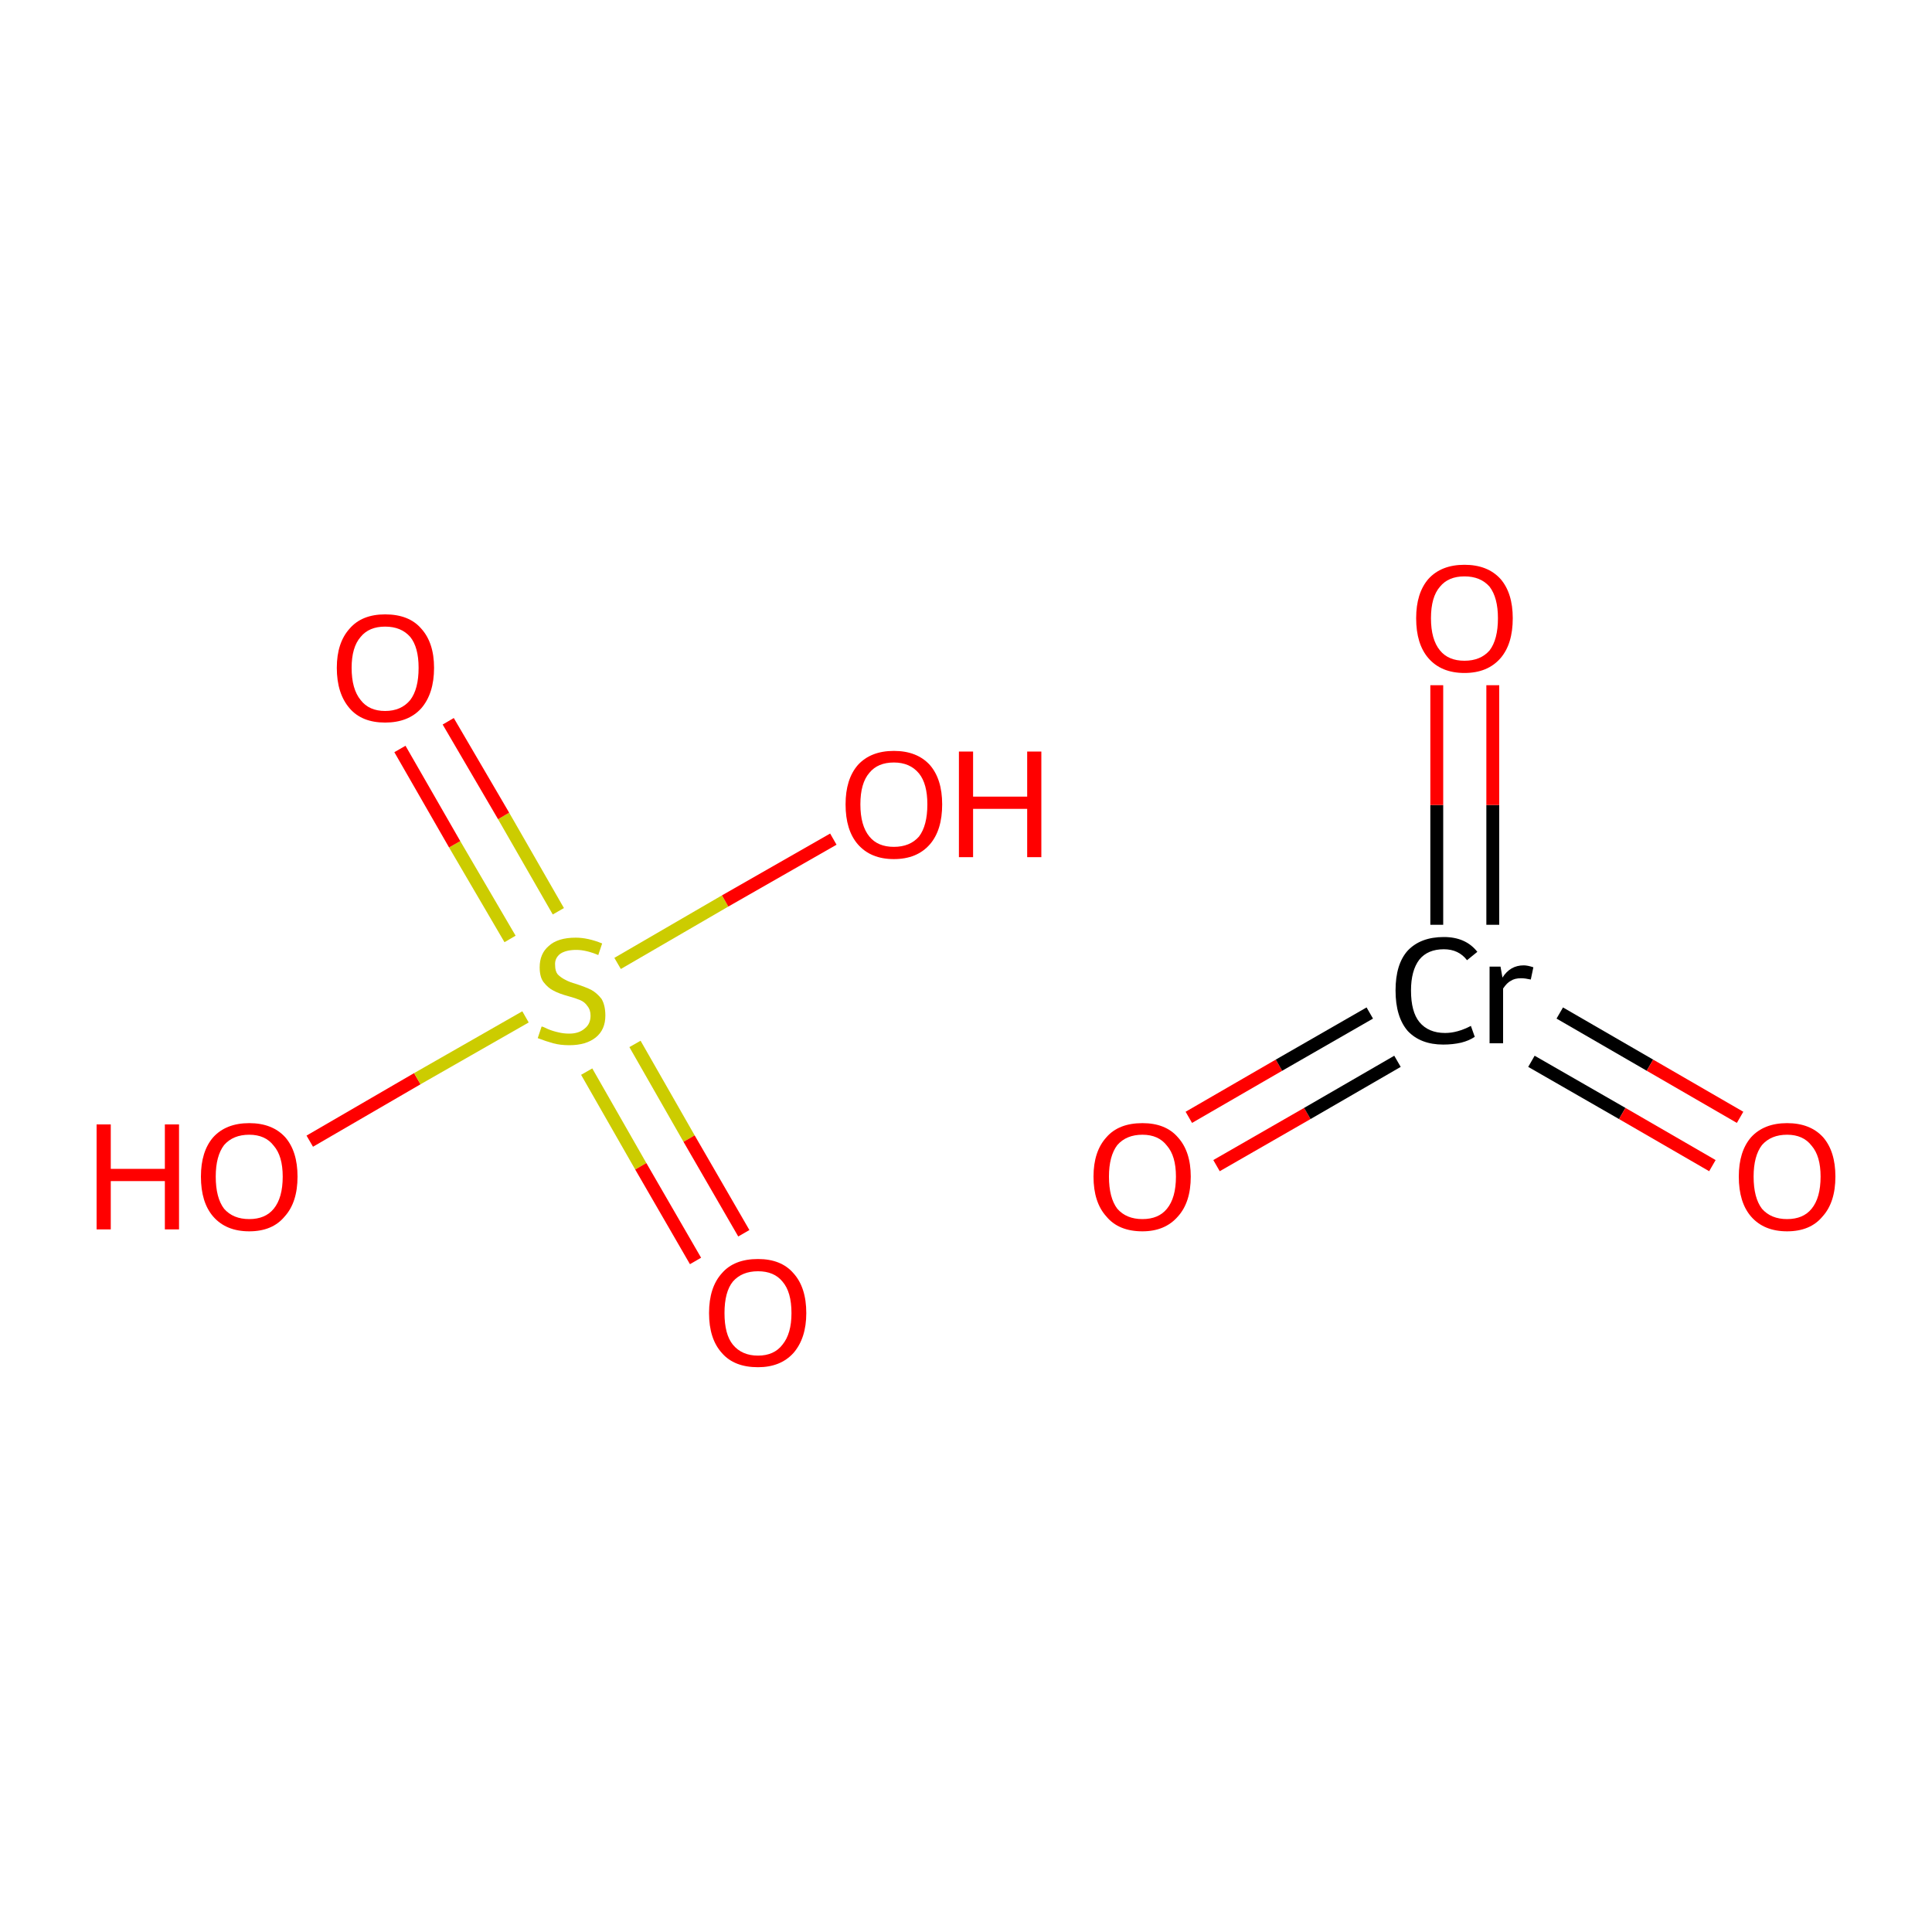 <?xml version='1.0' encoding='iso-8859-1'?>
<svg version='1.1' baseProfile='full'
              xmlns='http://www.w3.org/2000/svg'
                      xmlns:rdkit='http://www.rdkit.org/xml'
                      xmlns:xlink='http://www.w3.org/1999/xlink'
                  xml:space='preserve'
width='300px' height='300px' viewBox='0 0 300 300'>
<!-- END OF HEADER -->
<rect style='opacity:1.0;fill:#FFFFFF;stroke:none' width='300.0' height='300.0' x='0.0' y='0.0'> </rect>
<path class='bond-0 atom-0 atom-1' d='M 48.1,177.2 L 64.8,167.5' style='fill:none;fill-rule:evenodd;stroke:#FF0000;stroke-width:2.0px;stroke-linecap:butt;stroke-linejoin:miter;stroke-opacity:1' />
<path class='bond-0 atom-0 atom-1' d='M 64.8,167.5 L 81.6,157.9' style='fill:none;fill-rule:evenodd;stroke:#CCCC00;stroke-width:2.0px;stroke-linecap:butt;stroke-linejoin:miter;stroke-opacity:1' />
<path class='bond-1 atom-1 atom-2' d='M 91.1,166.4 L 99.5,181.1' style='fill:none;fill-rule:evenodd;stroke:#CCCC00;stroke-width:2.0px;stroke-linecap:butt;stroke-linejoin:miter;stroke-opacity:1' />
<path class='bond-1 atom-1 atom-2' d='M 99.5,181.1 L 108.0,195.8' style='fill:none;fill-rule:evenodd;stroke:#FF0000;stroke-width:2.0px;stroke-linecap:butt;stroke-linejoin:miter;stroke-opacity:1' />
<path class='bond-1 atom-1 atom-2' d='M 98.6,162.1 L 107.0,176.8' style='fill:none;fill-rule:evenodd;stroke:#CCCC00;stroke-width:2.0px;stroke-linecap:butt;stroke-linejoin:miter;stroke-opacity:1' />
<path class='bond-1 atom-1 atom-2' d='M 107.0,176.8 L 115.5,191.5' style='fill:none;fill-rule:evenodd;stroke:#FF0000;stroke-width:2.0px;stroke-linecap:butt;stroke-linejoin:miter;stroke-opacity:1' />
<path class='bond-2 atom-1 atom-3' d='M 86.7,141.5 L 78.2,126.7' style='fill:none;fill-rule:evenodd;stroke:#CCCC00;stroke-width:2.0px;stroke-linecap:butt;stroke-linejoin:miter;stroke-opacity:1' />
<path class='bond-2 atom-1 atom-3' d='M 78.2,126.7 L 69.6,112.0' style='fill:none;fill-rule:evenodd;stroke:#FF0000;stroke-width:2.0px;stroke-linecap:butt;stroke-linejoin:miter;stroke-opacity:1' />
<path class='bond-2 atom-1 atom-3' d='M 79.2,145.8 L 70.6,131.1' style='fill:none;fill-rule:evenodd;stroke:#CCCC00;stroke-width:2.0px;stroke-linecap:butt;stroke-linejoin:miter;stroke-opacity:1' />
<path class='bond-2 atom-1 atom-3' d='M 70.6,131.1 L 62.1,116.3' style='fill:none;fill-rule:evenodd;stroke:#FF0000;stroke-width:2.0px;stroke-linecap:butt;stroke-linejoin:miter;stroke-opacity:1' />
<path class='bond-3 atom-1 atom-4' d='M 95.9,149.6 L 112.6,139.9' style='fill:none;fill-rule:evenodd;stroke:#CCCC00;stroke-width:2.0px;stroke-linecap:butt;stroke-linejoin:miter;stroke-opacity:1' />
<path class='bond-3 atom-1 atom-4' d='M 112.6,139.9 L 129.4,130.3' style='fill:none;fill-rule:evenodd;stroke:#FF0000;stroke-width:2.0px;stroke-linecap:butt;stroke-linejoin:miter;stroke-opacity:1' />
<path class='bond-4 atom-5 atom-6' d='M 184.6,173.5 L 198.6,165.4' style='fill:none;fill-rule:evenodd;stroke:#FF0000;stroke-width:2.0px;stroke-linecap:butt;stroke-linejoin:miter;stroke-opacity:1' />
<path class='bond-4 atom-5 atom-6' d='M 198.6,165.4 L 212.7,157.3' style='fill:none;fill-rule:evenodd;stroke:#000000;stroke-width:2.0px;stroke-linecap:butt;stroke-linejoin:miter;stroke-opacity:1' />
<path class='bond-4 atom-5 atom-6' d='M 188.9,181.0 L 203.0,172.9' style='fill:none;fill-rule:evenodd;stroke:#FF0000;stroke-width:2.0px;stroke-linecap:butt;stroke-linejoin:miter;stroke-opacity:1' />
<path class='bond-4 atom-5 atom-6' d='M 203.0,172.9 L 217.0,164.8' style='fill:none;fill-rule:evenodd;stroke:#000000;stroke-width:2.0px;stroke-linecap:butt;stroke-linejoin:miter;stroke-opacity:1' />
<path class='bond-5 atom-6 atom-7' d='M 237.8,164.8 L 251.9,172.9' style='fill:none;fill-rule:evenodd;stroke:#000000;stroke-width:2.0px;stroke-linecap:butt;stroke-linejoin:miter;stroke-opacity:1' />
<path class='bond-5 atom-6 atom-7' d='M 251.9,172.9 L 265.9,181.0' style='fill:none;fill-rule:evenodd;stroke:#FF0000;stroke-width:2.0px;stroke-linecap:butt;stroke-linejoin:miter;stroke-opacity:1' />
<path class='bond-5 atom-6 atom-7' d='M 242.2,157.3 L 256.2,165.4' style='fill:none;fill-rule:evenodd;stroke:#000000;stroke-width:2.0px;stroke-linecap:butt;stroke-linejoin:miter;stroke-opacity:1' />
<path class='bond-5 atom-6 atom-7' d='M 256.2,165.4 L 270.2,173.5' style='fill:none;fill-rule:evenodd;stroke:#FF0000;stroke-width:2.0px;stroke-linecap:butt;stroke-linejoin:miter;stroke-opacity:1' />
<path class='bond-6 atom-6 atom-8' d='M 231.8,143.6 L 231.8,125.0' style='fill:none;fill-rule:evenodd;stroke:#000000;stroke-width:2.0px;stroke-linecap:butt;stroke-linejoin:miter;stroke-opacity:1' />
<path class='bond-6 atom-6 atom-8' d='M 231.8,125.0 L 231.8,106.4' style='fill:none;fill-rule:evenodd;stroke:#FF0000;stroke-width:2.0px;stroke-linecap:butt;stroke-linejoin:miter;stroke-opacity:1' />
<path class='bond-6 atom-6 atom-8' d='M 223.1,143.6 L 223.1,125.0' style='fill:none;fill-rule:evenodd;stroke:#000000;stroke-width:2.0px;stroke-linecap:butt;stroke-linejoin:miter;stroke-opacity:1' />
<path class='bond-6 atom-6 atom-8' d='M 223.1,125.0 L 223.1,106.4' style='fill:none;fill-rule:evenodd;stroke:#FF0000;stroke-width:2.0px;stroke-linecap:butt;stroke-linejoin:miter;stroke-opacity:1' />
<path class='atom-0' d='M 15.0 174.6
L 17.2 174.6
L 17.2 181.5
L 25.6 181.5
L 25.6 174.6
L 27.8 174.6
L 27.8 190.9
L 25.6 190.9
L 25.6 183.4
L 17.2 183.4
L 17.2 190.9
L 15.0 190.9
L 15.0 174.6
' fill='#FF0000'/>
<path class='atom-0' d='M 31.2 182.7
Q 31.2 178.8, 33.1 176.6
Q 35.1 174.4, 38.7 174.4
Q 42.3 174.4, 44.3 176.6
Q 46.2 178.8, 46.2 182.7
Q 46.2 186.7, 44.2 188.9
Q 42.3 191.2, 38.7 191.2
Q 35.1 191.2, 33.1 188.9
Q 31.2 186.7, 31.2 182.7
M 38.7 189.3
Q 41.2 189.3, 42.5 187.7
Q 43.9 186.0, 43.9 182.7
Q 43.9 179.5, 42.5 177.9
Q 41.2 176.2, 38.7 176.2
Q 36.2 176.2, 34.8 177.8
Q 33.5 179.5, 33.5 182.7
Q 33.5 186.0, 34.8 187.7
Q 36.2 189.3, 38.7 189.3
' fill='#FF0000'/>
<path class='atom-1' d='M 84.1 159.4
Q 84.3 159.4, 85.1 159.8
Q 85.8 160.1, 86.7 160.3
Q 87.5 160.5, 88.4 160.5
Q 89.9 160.5, 90.8 159.7
Q 91.7 159.0, 91.7 157.7
Q 91.7 156.8, 91.2 156.2
Q 90.8 155.6, 90.1 155.3
Q 89.4 155.0, 88.3 154.7
Q 86.8 154.3, 85.9 153.8
Q 85.1 153.4, 84.4 152.5
Q 83.8 151.7, 83.8 150.2
Q 83.8 148.1, 85.2 146.9
Q 86.6 145.6, 89.4 145.6
Q 91.3 145.6, 93.5 146.5
L 92.9 148.3
Q 91.0 147.5, 89.5 147.5
Q 87.9 147.5, 87.0 148.1
Q 86.1 148.8, 86.2 149.9
Q 86.2 150.8, 86.6 151.3
Q 87.1 151.8, 87.7 152.1
Q 88.4 152.5, 89.5 152.8
Q 91.0 153.3, 91.8 153.7
Q 92.7 154.2, 93.4 155.1
Q 94.0 156.1, 94.0 157.7
Q 94.0 159.9, 92.5 161.1
Q 91.0 162.3, 88.4 162.3
Q 87.0 162.3, 85.9 162.0
Q 84.8 161.7, 83.5 161.2
L 84.1 159.4
' fill='#CCCC00'/>
<path class='atom-2' d='M 110.1 203.9
Q 110.1 199.9, 112.1 197.7
Q 114.0 195.5, 117.7 195.5
Q 121.3 195.5, 123.2 197.7
Q 125.2 199.9, 125.2 203.9
Q 125.2 207.8, 123.2 210.1
Q 121.2 212.3, 117.7 212.3
Q 114.0 212.3, 112.1 210.1
Q 110.1 207.9, 110.1 203.9
M 117.7 210.5
Q 120.2 210.5, 121.5 208.8
Q 122.9 207.1, 122.9 203.9
Q 122.9 200.6, 121.5 199.0
Q 120.2 197.4, 117.7 197.4
Q 115.2 197.4, 113.8 199.0
Q 112.5 200.6, 112.5 203.9
Q 112.5 207.2, 113.8 208.8
Q 115.2 210.5, 117.7 210.5
' fill='#FF0000'/>
<path class='atom-3' d='M 52.3 103.7
Q 52.3 99.8, 54.3 97.6
Q 56.2 95.4, 59.8 95.4
Q 63.5 95.4, 65.4 97.6
Q 67.4 99.8, 67.4 103.7
Q 67.4 107.7, 65.4 110.0
Q 63.4 112.2, 59.8 112.2
Q 56.2 112.2, 54.3 110.0
Q 52.3 107.7, 52.3 103.7
M 59.8 110.4
Q 62.3 110.4, 63.7 108.7
Q 65.0 107.0, 65.0 103.7
Q 65.0 100.5, 63.7 98.9
Q 62.3 97.3, 59.8 97.3
Q 57.3 97.3, 56.0 98.9
Q 54.6 100.5, 54.6 103.7
Q 54.6 107.0, 56.0 108.7
Q 57.3 110.4, 59.8 110.4
' fill='#FF0000'/>
<path class='atom-4' d='M 131.3 124.9
Q 131.3 121.0, 133.2 118.8
Q 135.2 116.6, 138.8 116.6
Q 142.4 116.6, 144.4 118.8
Q 146.3 121.0, 146.3 124.9
Q 146.3 128.9, 144.4 131.1
Q 142.4 133.4, 138.8 133.4
Q 135.2 133.4, 133.2 131.1
Q 131.3 128.9, 131.3 124.9
M 138.8 131.5
Q 141.3 131.5, 142.7 129.9
Q 144.0 128.2, 144.0 124.9
Q 144.0 121.7, 142.7 120.1
Q 141.3 118.4, 138.8 118.4
Q 136.3 118.4, 135.0 120.0
Q 133.6 121.6, 133.6 124.9
Q 133.6 128.2, 135.0 129.9
Q 136.3 131.5, 138.8 131.5
' fill='#FF0000'/>
<path class='atom-4' d='M 148.9 116.7
L 151.1 116.7
L 151.1 123.7
L 159.5 123.7
L 159.5 116.7
L 161.7 116.7
L 161.7 133.1
L 159.5 133.1
L 159.5 125.6
L 151.1 125.6
L 151.1 133.1
L 148.9 133.1
L 148.9 116.7
' fill='#FF0000'/>
<path class='atom-5' d='M 169.8 182.7
Q 169.8 178.8, 171.8 176.6
Q 173.7 174.4, 177.4 174.4
Q 181.0 174.4, 182.9 176.6
Q 184.9 178.8, 184.9 182.7
Q 184.9 186.7, 182.9 188.9
Q 180.9 191.2, 177.4 191.2
Q 173.7 191.2, 171.8 188.9
Q 169.8 186.7, 169.8 182.7
M 177.4 189.3
Q 179.9 189.3, 181.2 187.7
Q 182.6 186.0, 182.6 182.7
Q 182.6 179.5, 181.2 177.9
Q 179.9 176.2, 177.4 176.2
Q 174.9 176.2, 173.5 177.8
Q 172.2 179.5, 172.2 182.7
Q 172.2 186.0, 173.5 187.7
Q 174.9 189.3, 177.4 189.3
' fill='#FF0000'/>
<path class='atom-6' d='M 216.7 153.8
Q 216.7 149.7, 218.6 147.6
Q 220.6 145.5, 224.2 145.5
Q 227.6 145.5, 229.4 147.8
L 227.8 149.1
Q 226.5 147.4, 224.2 147.4
Q 221.7 147.4, 220.4 149.0
Q 219.1 150.7, 219.1 153.8
Q 219.1 157.1, 220.4 158.7
Q 221.8 160.4, 224.4 160.4
Q 226.3 160.4, 228.4 159.3
L 229.0 161.0
Q 228.1 161.6, 226.9 161.9
Q 225.6 162.2, 224.1 162.2
Q 220.6 162.2, 218.6 160.1
Q 216.7 157.9, 216.7 153.8
' fill='#000000'/>
<path class='atom-6' d='M 233.0 150.1
L 233.3 151.8
Q 234.5 149.9, 236.6 149.9
Q 237.2 149.9, 238.1 150.2
L 237.7 152.1
Q 236.8 151.9, 236.2 151.9
Q 235.2 151.9, 234.6 152.3
Q 234.0 152.6, 233.4 153.5
L 233.4 162.0
L 231.3 162.0
L 231.3 150.1
L 233.0 150.1
' fill='#000000'/>
<path class='atom-7' d='M 270.0 182.7
Q 270.0 178.8, 271.9 176.6
Q 273.9 174.4, 277.5 174.4
Q 281.1 174.4, 283.1 176.6
Q 285.0 178.8, 285.0 182.7
Q 285.0 186.7, 283.0 188.9
Q 281.1 191.2, 277.5 191.2
Q 273.9 191.2, 271.9 188.9
Q 270.0 186.7, 270.0 182.7
M 277.5 189.3
Q 280.0 189.3, 281.3 187.7
Q 282.7 186.0, 282.7 182.7
Q 282.7 179.5, 281.3 177.9
Q 280.0 176.2, 277.5 176.2
Q 275.0 176.2, 273.6 177.8
Q 272.3 179.5, 272.3 182.7
Q 272.3 186.0, 273.6 187.7
Q 275.0 189.3, 277.5 189.3
' fill='#FF0000'/>
<path class='atom-8' d='M 219.9 96.0
Q 219.9 92.1, 221.8 89.9
Q 223.8 87.7, 227.4 87.7
Q 231.0 87.7, 233.0 89.9
Q 234.9 92.1, 234.9 96.0
Q 234.9 100.0, 233.0 102.2
Q 231.0 104.5, 227.4 104.5
Q 223.8 104.5, 221.8 102.2
Q 219.9 100.0, 219.9 96.0
M 227.4 102.6
Q 229.9 102.6, 231.3 101.0
Q 232.6 99.3, 232.6 96.0
Q 232.6 92.8, 231.3 91.1
Q 229.9 89.5, 227.4 89.5
Q 224.9 89.5, 223.6 91.1
Q 222.2 92.7, 222.2 96.0
Q 222.2 99.3, 223.6 101.0
Q 224.9 102.6, 227.4 102.6
' fill='#FF0000'/>
</svg>
